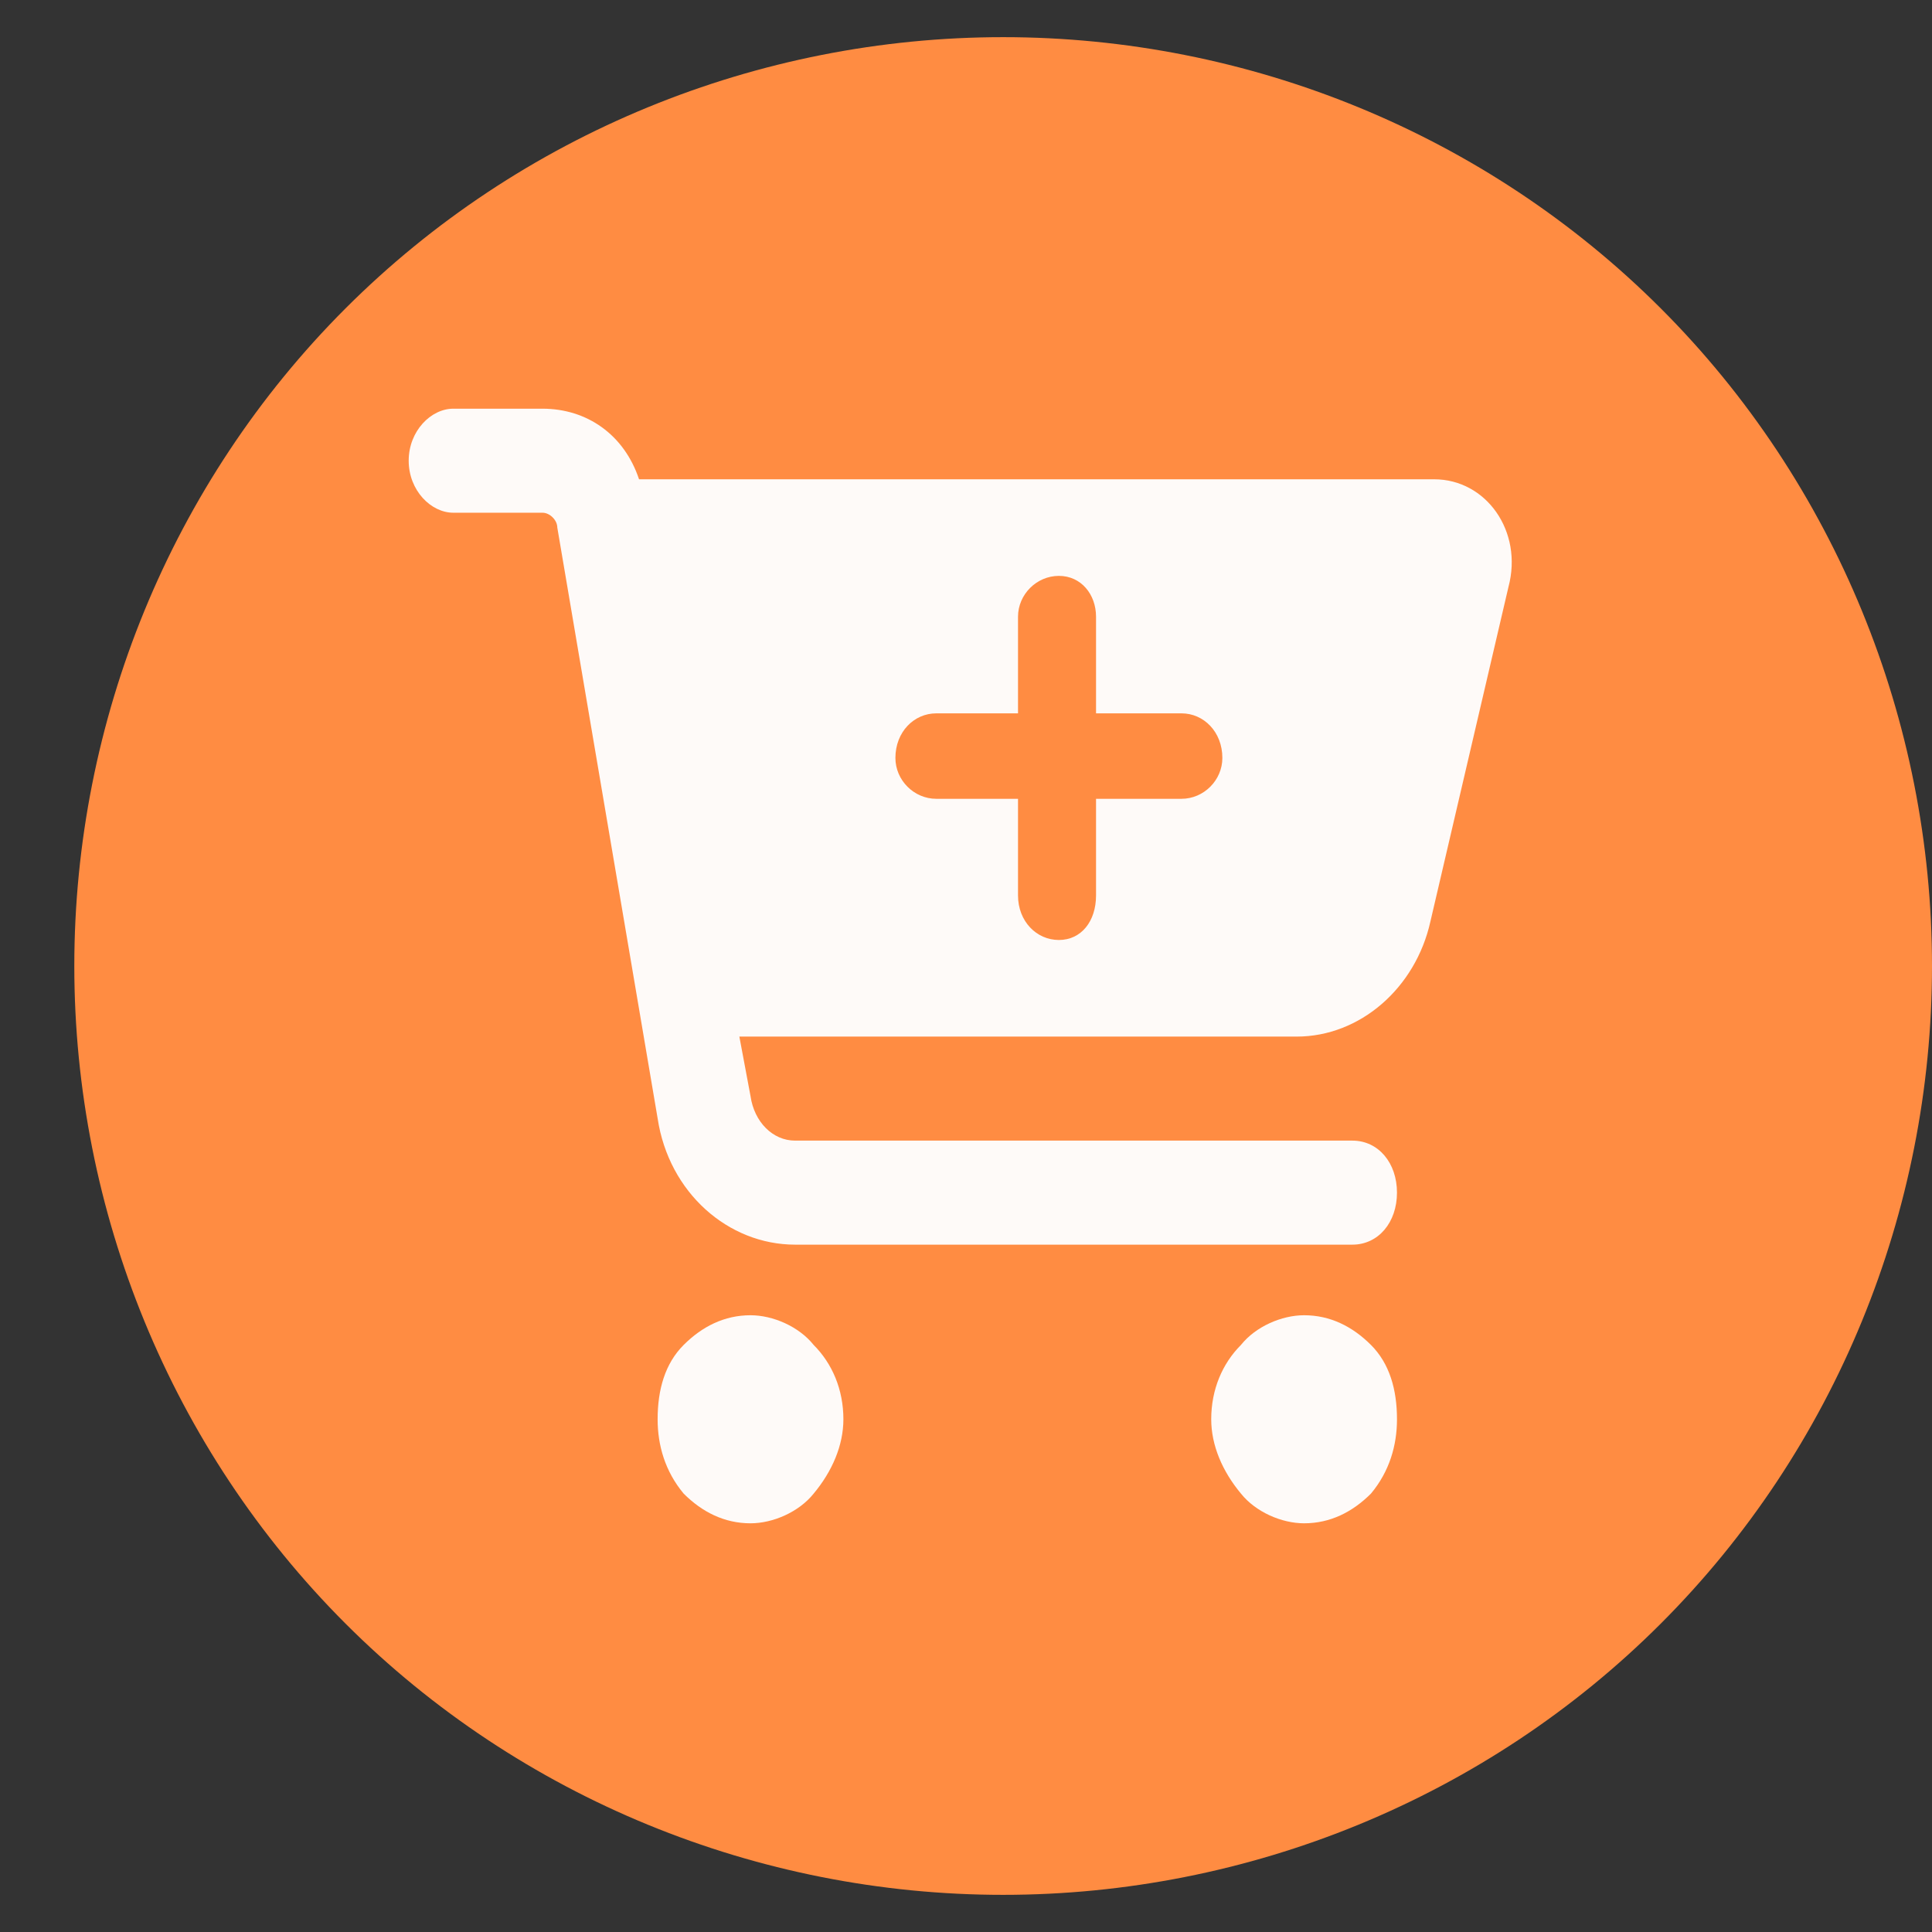 <svg version="1.2" xmlns="http://www.w3.org/2000/svg" viewBox="0 0 52 52" width="52" height="52">
	<rect x="0" y="0" width="52" height="52" fill="#333333" stroke="none"/>
	<title>tinylogo</title>
	<style>
		.s0 { fill: #ff8c42 } 
		.s1 { fill: #fefaf8 } 
	</style>
	<path id="Shape 2" fill-rule="evenodd" class="s0" d="m27 51c6.6 0 13-2.6 17.7-7.3 4.7-4.7 7.3-11.1 7.3-17.7 0-6.6-2.6-13-7.3-17.7-4.7-4.7-11.1-7.3-17.7-7.3-6.6 0-13 2.6-17.7 7.3-4.7 4.7-7.3 11.1-7.3 17.7 0 6.6 2.6 13 7.3 17.7 4.7 4.7 11.1 7.3 17.7 7.3z"/>
	<path id="Shape 3" fill-rule="evenodd" class="s1" d="m11 12.4c0-0.8 0.6-1.4 1.2-1.4h2.4c1.2 0 2.2 0.7 2.6 1.9h21.4c1.4 0 2.4 1.4 2 2.9l-2.1 9c-0.4 1.8-1.9 3.1-3.6 3.1h-15l0.3 1.6c0.1 0.7 0.6 1.2 1.2 1.2h15c0.7 0 1.2 0.6 1.2 1.4 0 0.8-0.5 1.4-1.2 1.4h-15c-1.8 0-3.4-1.4-3.7-3.4l-2.7-15.9c0-0.2-0.2-0.4-0.4-0.4h-2.4c-0.6 0-1.2-0.6-1.2-1.4zm6.7 25.8c0-0.8 0.2-1.5 0.7-2 0.5-0.5 1.1-0.8 1.8-0.8 0.6 0 1.3 0.3 1.7 0.8 0.5 0.5 0.8 1.2 0.8 2 0 0.7-0.3 1.4-0.8 2-0.4 0.5-1.1 0.8-1.7 0.8-0.7 0-1.3-0.3-1.8-0.8-0.5-0.6-0.7-1.3-0.7-2zm17.4-2.8c0.7 0 1.3 0.3 1.8 0.8 0.5 0.5 0.7 1.2 0.7 2 0 0.7-0.2 1.4-0.7 2-0.5 0.5-1.1 0.8-1.8 0.8-0.6 0-1.3-0.3-1.7-0.8-0.5-0.6-0.8-1.3-0.8-2 0-0.8 0.3-1.5 0.8-2 0.4-0.5 1.1-0.8 1.7-0.8zm-11-15c0 0.6 0.5 1.1 1.1 1.1h2.2v2.6c0 0.7 0.5 1.2 1.1 1.2 0.6 0 1-0.5 1-1.2v-2.6h2.3c0.6 0 1.1-0.5 1.1-1.1 0-0.7-0.5-1.2-1.1-1.2h-2.3v-2.6c0-0.6-0.4-1.1-1-1.1-0.6 0-1.1 0.5-1.1 1.1v2.6h-2.2c-0.6 0-1.1 0.5-1.1 1.2z"/>
</svg>